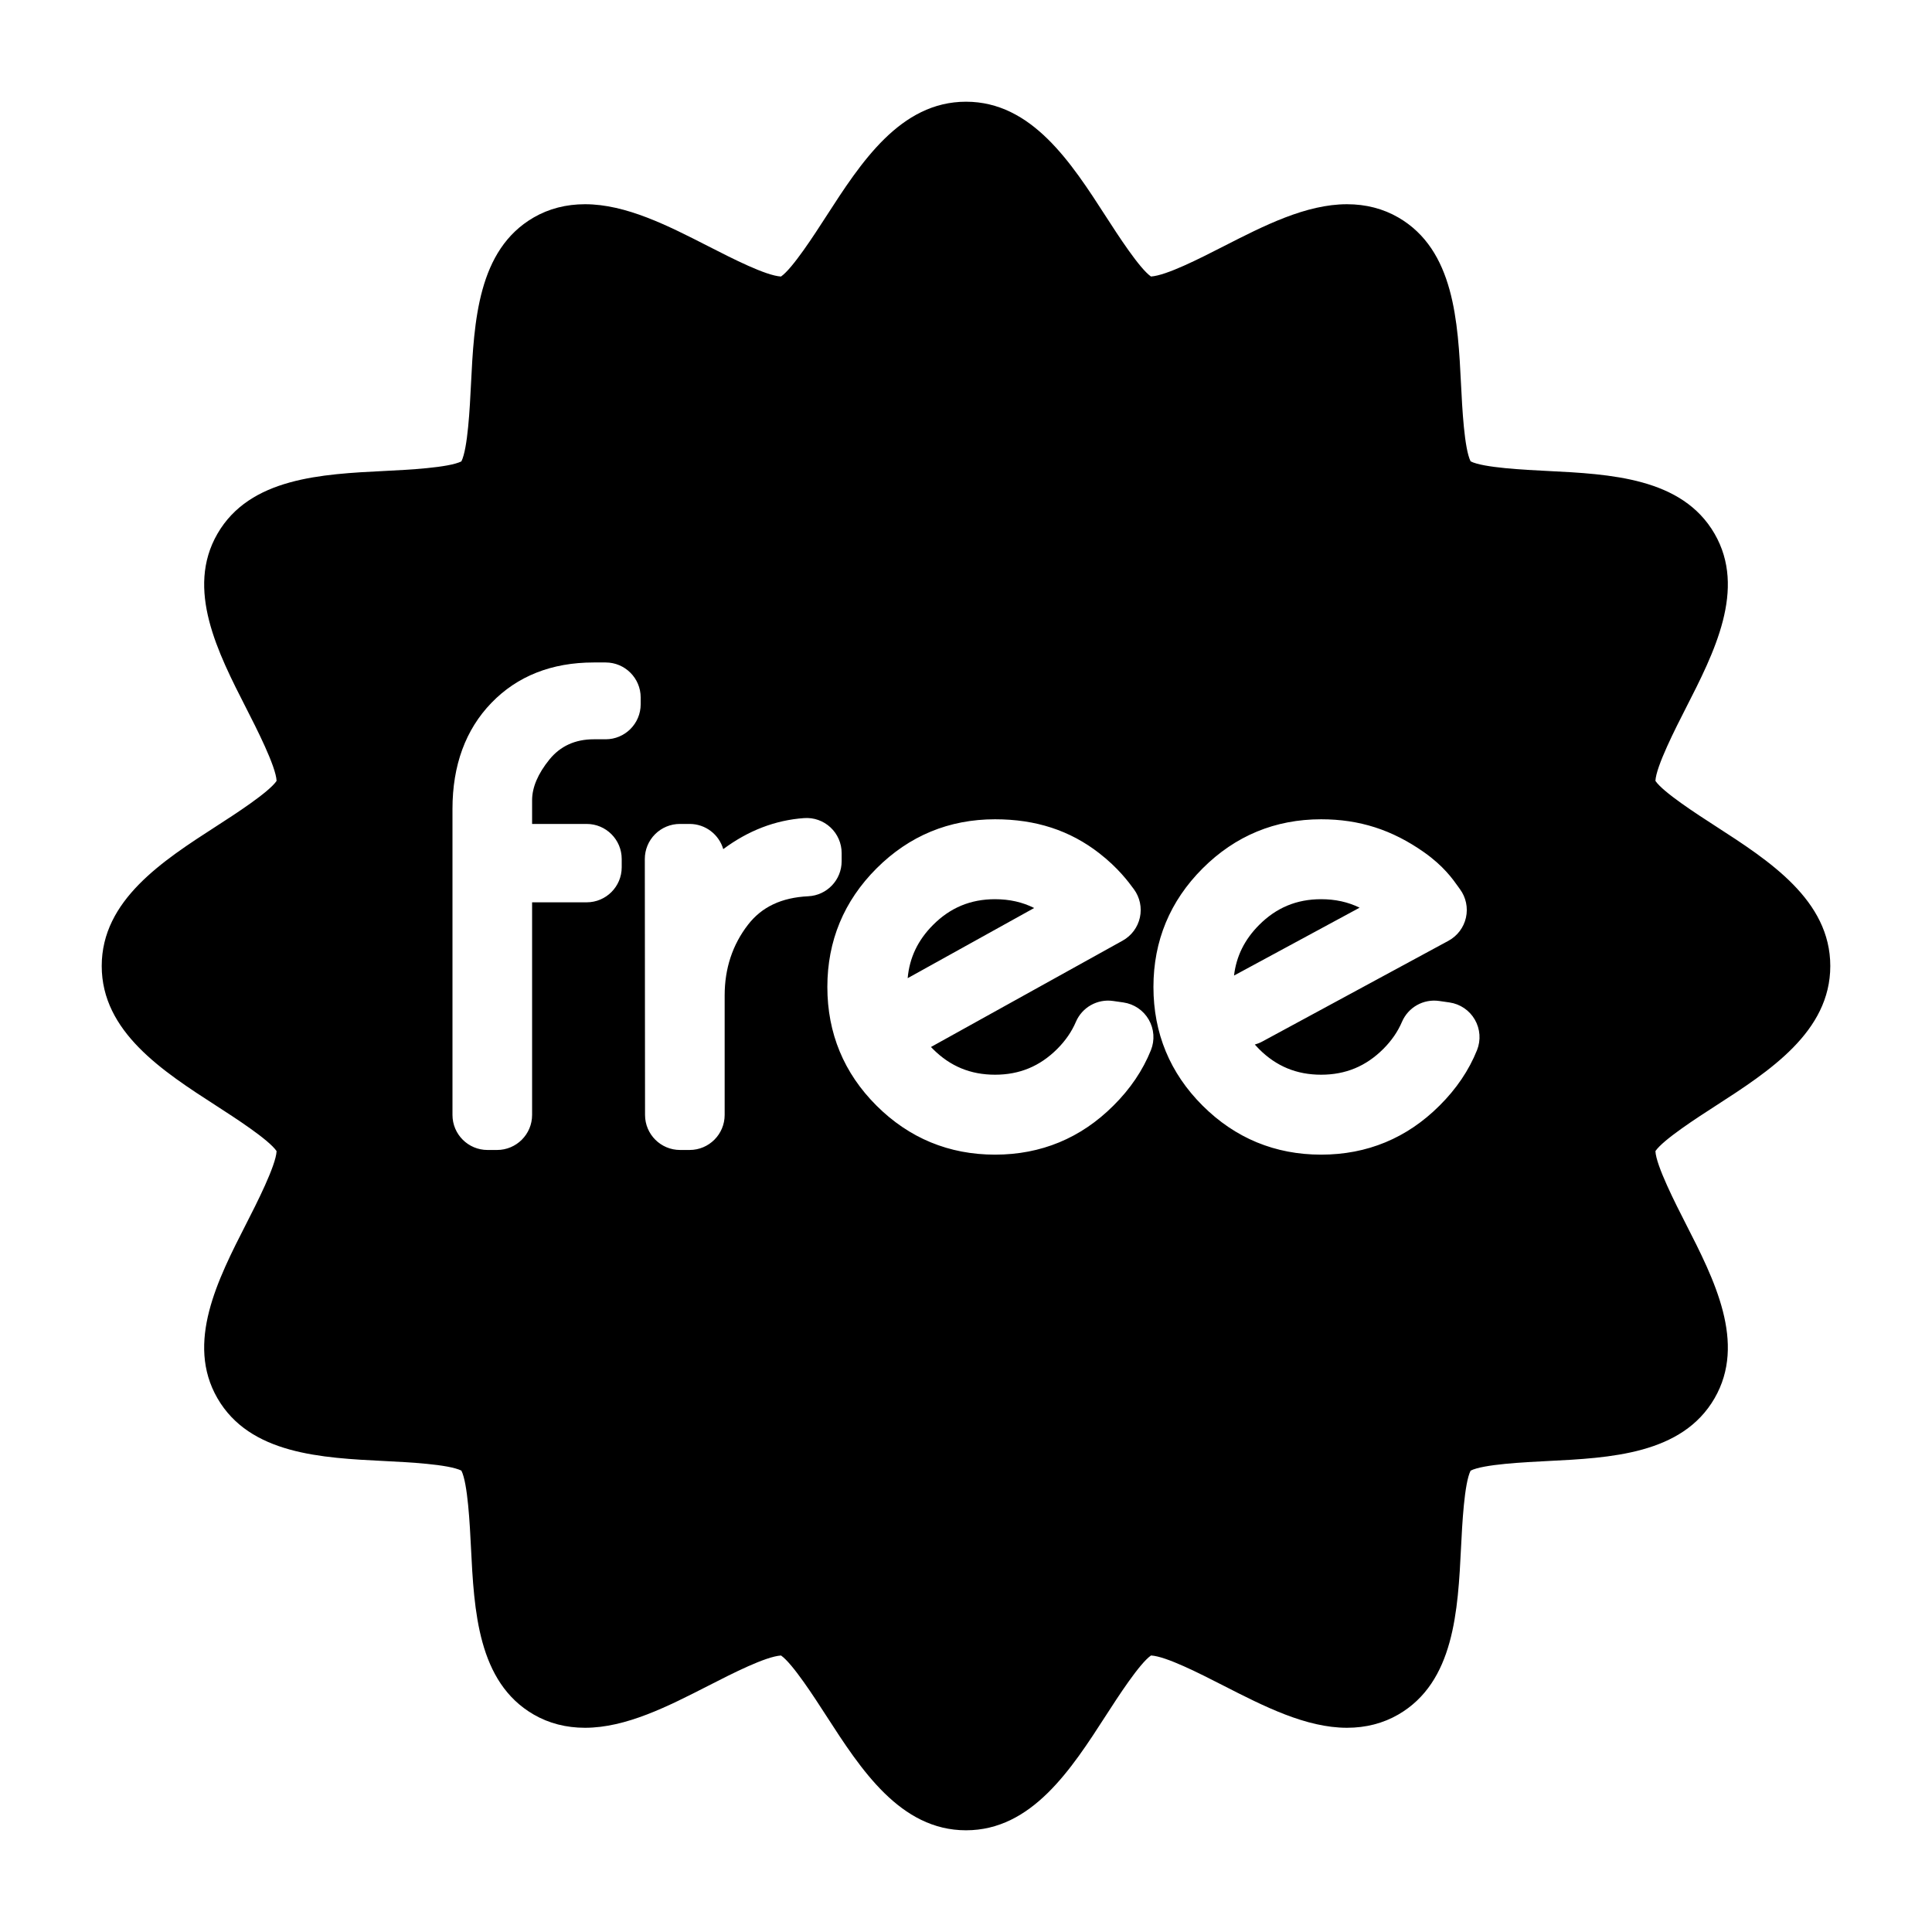 <?xml version="1.0" encoding="iso-8859-1"?>
<!-- Generator: Adobe Illustrator 16.0.0, SVG Export Plug-In . SVG Version: 6.00 Build 0)  -->
<!DOCTYPE svg PUBLIC "-//W3C//DTD SVG 1.1//EN" "http://www.w3.org/Graphics/SVG/1.1/DTD/svg11.dtd">
<svg version="1.1" id="Layer_1" xmlns="http://www.w3.org/2000/svg" xmlns:xlink="http://www.w3.org/1999/xlink" x="0px" y="0px"
	 width="512px" height="512px" viewBox="0 0 512 512" style="enable-background:new 0 0 512 512;" xml:space="preserve">
<g>
	<path d="M263.695,238.298c-6.488,0-11.867,2.237-16.447,6.838c-4.017,4.04-6.223,8.668-6.706,14.09l33.521-18.596
		C270.95,239.066,267.523,238.298,263.695,238.298z"/>
	<path d="M350.111,238.298c-6.488,0-11.867,2.237-16.447,6.838c-3.844,3.867-6.031,8.273-6.634,13.397l33.279-17.988
		C357.24,239.038,353.869,238.298,350.111,238.298z"/>
	<path d="M454.622,293.079c14.26-9.203,30.422-19.634,30.422-37.079s-16.162-27.875-30.422-37.079
		c-4.9-3.163-13.85-8.94-15.918-11.971c0.156-3.817,5.426-14.132,8.008-19.189c7.576-14.827,16.16-31.631,7.66-46.324
		c-8.592-14.85-27.598-15.796-44.365-16.632c-5.99-0.298-16.947-0.844-20.277-2.536c-1.691-3.33-2.236-14.286-2.535-20.277
		c-0.836-16.768-1.783-35.772-16.633-44.364c-4.02-2.326-8.594-3.506-13.592-3.506c-10.879,0-21.988,5.676-32.732,11.165
		c-6.404,3.271-15.1,7.714-19.217,7.99c-3.037-2.104-8.789-11.014-11.941-15.899c-9.203-14.26-19.635-30.422-37.078-30.422
		c-17.445,0-27.877,16.162-37.08,30.421c-3.156,4.891-8.916,13.814-11.951,15.906c-4.014-0.233-12.77-4.707-19.209-7.996
		c-10.742-5.489-21.852-11.165-32.73-11.165c-4.998,0-9.572,1.18-13.592,3.506c-14.85,8.591-15.797,27.596-16.633,44.364
		c-0.297,5.992-0.844,16.948-2.535,20.278c-3.33,1.691-14.285,2.237-20.277,2.536c-16.768,0.835-35.771,1.782-44.363,16.631
		c-8.502,14.693,0.084,31.498,7.658,46.325c2.582,5.056,7.854,15.372,8.008,19.189c-2.066,3.031-11.018,8.808-15.918,11.971
		c-14.26,9.203-30.422,19.634-30.422,37.079s16.162,27.875,30.422,37.079c4.9,3.163,13.852,8.94,15.918,11.971
		c-0.154,3.817-5.426,14.133-8.008,19.189c-7.576,14.826-16.16,31.63-7.66,46.323c8.592,14.85,27.598,15.796,44.365,16.632
		c5.99,0.298,16.947,0.844,20.277,2.536c1.691,3.33,2.236,14.286,2.535,20.278c0.836,16.767,1.781,35.772,16.633,44.364
		c4.02,2.327,8.594,3.506,13.592,3.506c10.879-0.001,21.988-5.676,32.73-11.165c6.404-3.271,15.1-7.714,19.217-7.99
		c3.039,2.103,8.791,11.014,11.943,15.9c9.203,14.259,19.635,30.421,37.08,30.421c17.443,0,27.875-16.162,37.078-30.421
		c3.156-4.891,8.916-13.814,11.951-15.906c4.014,0.233,12.771,4.707,19.211,7.996c10.742,5.488,21.852,11.164,32.73,11.164
		c4.998,0,9.57-1.18,13.592-3.506c14.85-8.592,15.795-27.596,16.631-44.364c0.299-5.991,0.844-16.946,2.535-20.277
		c3.33-1.691,14.285-2.237,20.277-2.536c16.768-0.835,35.773-1.782,44.365-16.632c8.5-14.693-0.084-31.498-7.66-46.324
		c-2.582-5.057-7.852-15.373-8.008-19.189C440.771,302.019,449.722,296.242,454.622,293.079z M169.787,186.631
		c0,5.129-4.159,9.287-9.287,9.287h-3.16c-4.897,0-8.842,1.8-11.727,5.349c-3.054,3.76-4.602,7.399-4.602,10.815v6.27h14.461
		c5.129,0,9.287,4.158,9.287,9.288v2.197c0,5.129-4.158,9.287-9.287,9.287h-14.461v56.344c0,5.13-4.16,9.288-9.288,9.288h-2.526
		c-5.129,0-9.287-4.158-9.287-9.288v-81.076c0-11.574,3.468-21.033,10.31-28.113c6.865-7.111,15.991-10.718,27.12-10.718h3.16
		c5.128,0,9.287,4.158,9.287,9.287V186.631z M214.209,237.516c-7.096,0.346-12.326,2.816-15.986,7.551
		c-4.102,5.304-6.181,11.6-6.181,18.712v31.688c0,5.13-4.159,9.288-9.287,9.288h-2.526c-5.127,0-9.283-4.153-9.287-9.279
		l-0.06-67.828c-0.002-2.465,0.975-4.829,2.718-6.572c1.741-1.744,4.104-2.724,6.569-2.724h2.586c4.222,0,7.786,2.817,8.915,6.676
		c6.612-4.924,13.797-7.686,21.432-8.225c2.574-0.19,5.101,0.713,6.987,2.469c1.885,1.757,2.955,4.218,2.955,6.794v2.173
		C223.044,233.193,219.157,237.274,214.209,237.516z M305.006,278.307c-2.141,5.337-5.481,10.278-9.928,14.686
		c-8.615,8.616-19.183,12.999-31.383,12.999c-12.197,0-22.764-4.367-31.406-12.982c-8.646-8.619-13.031-19.202-13.031-31.457
		c0-12.199,4.383-22.767,13.027-31.411c8.645-8.645,19.213-13.026,31.41-13.026c10.812,0,19.856,2.949,27.648,9.017
		c5.014,3.904,7.701,7.551,9.146,9.511c1.585,2.149,2.167,4.878,1.598,7.487c-0.569,2.609-2.232,4.848-4.569,6.144l-50.802,28.187
		c0.173,0.183,0.35,0.365,0.529,0.545c4.577,4.577,9.958,6.802,16.45,6.802c6.494,0,11.889-2.238,16.494-6.843
		c2.17-2.169,3.828-4.576,4.928-7.154c1.652-3.869,5.692-6.145,9.863-5.546l2.727,0.392c2.82,0.405,5.299,2.083,6.723,4.551
		C305.855,272.676,306.068,275.661,305.006,278.307z M391.422,278.307c-2.141,5.337-5.481,10.278-9.928,14.686
		c-8.615,8.616-19.183,12.999-31.383,12.999c-12.197,0-22.764-4.367-31.406-12.982c-8.646-8.619-13.031-19.202-13.031-31.457
		c0-12.199,4.383-22.767,13.027-31.411c8.645-8.645,19.213-13.026,31.41-13.026c10.15,0,18.824,2.781,27.295,8.754
		c5.131,3.618,7.56,7.044,9.011,9.093l0.488,0.68c1.595,2.164,2.173,4.912,1.587,7.534c-0.586,2.624-2.279,4.864-4.643,6.143
		l-49.344,26.704c-0.637,0.345-1.297,0.606-1.966,0.792c0.356,0.402,0.73,0.8,1.121,1.191c4.577,4.577,9.958,6.802,16.45,6.802
		c6.494,0,11.889-2.238,16.494-6.843c2.17-2.169,3.828-4.576,4.928-7.154c1.652-3.869,5.684-6.145,9.862-5.546l2.728,0.392
		c2.82,0.405,5.299,2.083,6.723,4.551C392.271,272.676,392.484,275.661,391.422,278.307z"/>
</g>
</svg>
